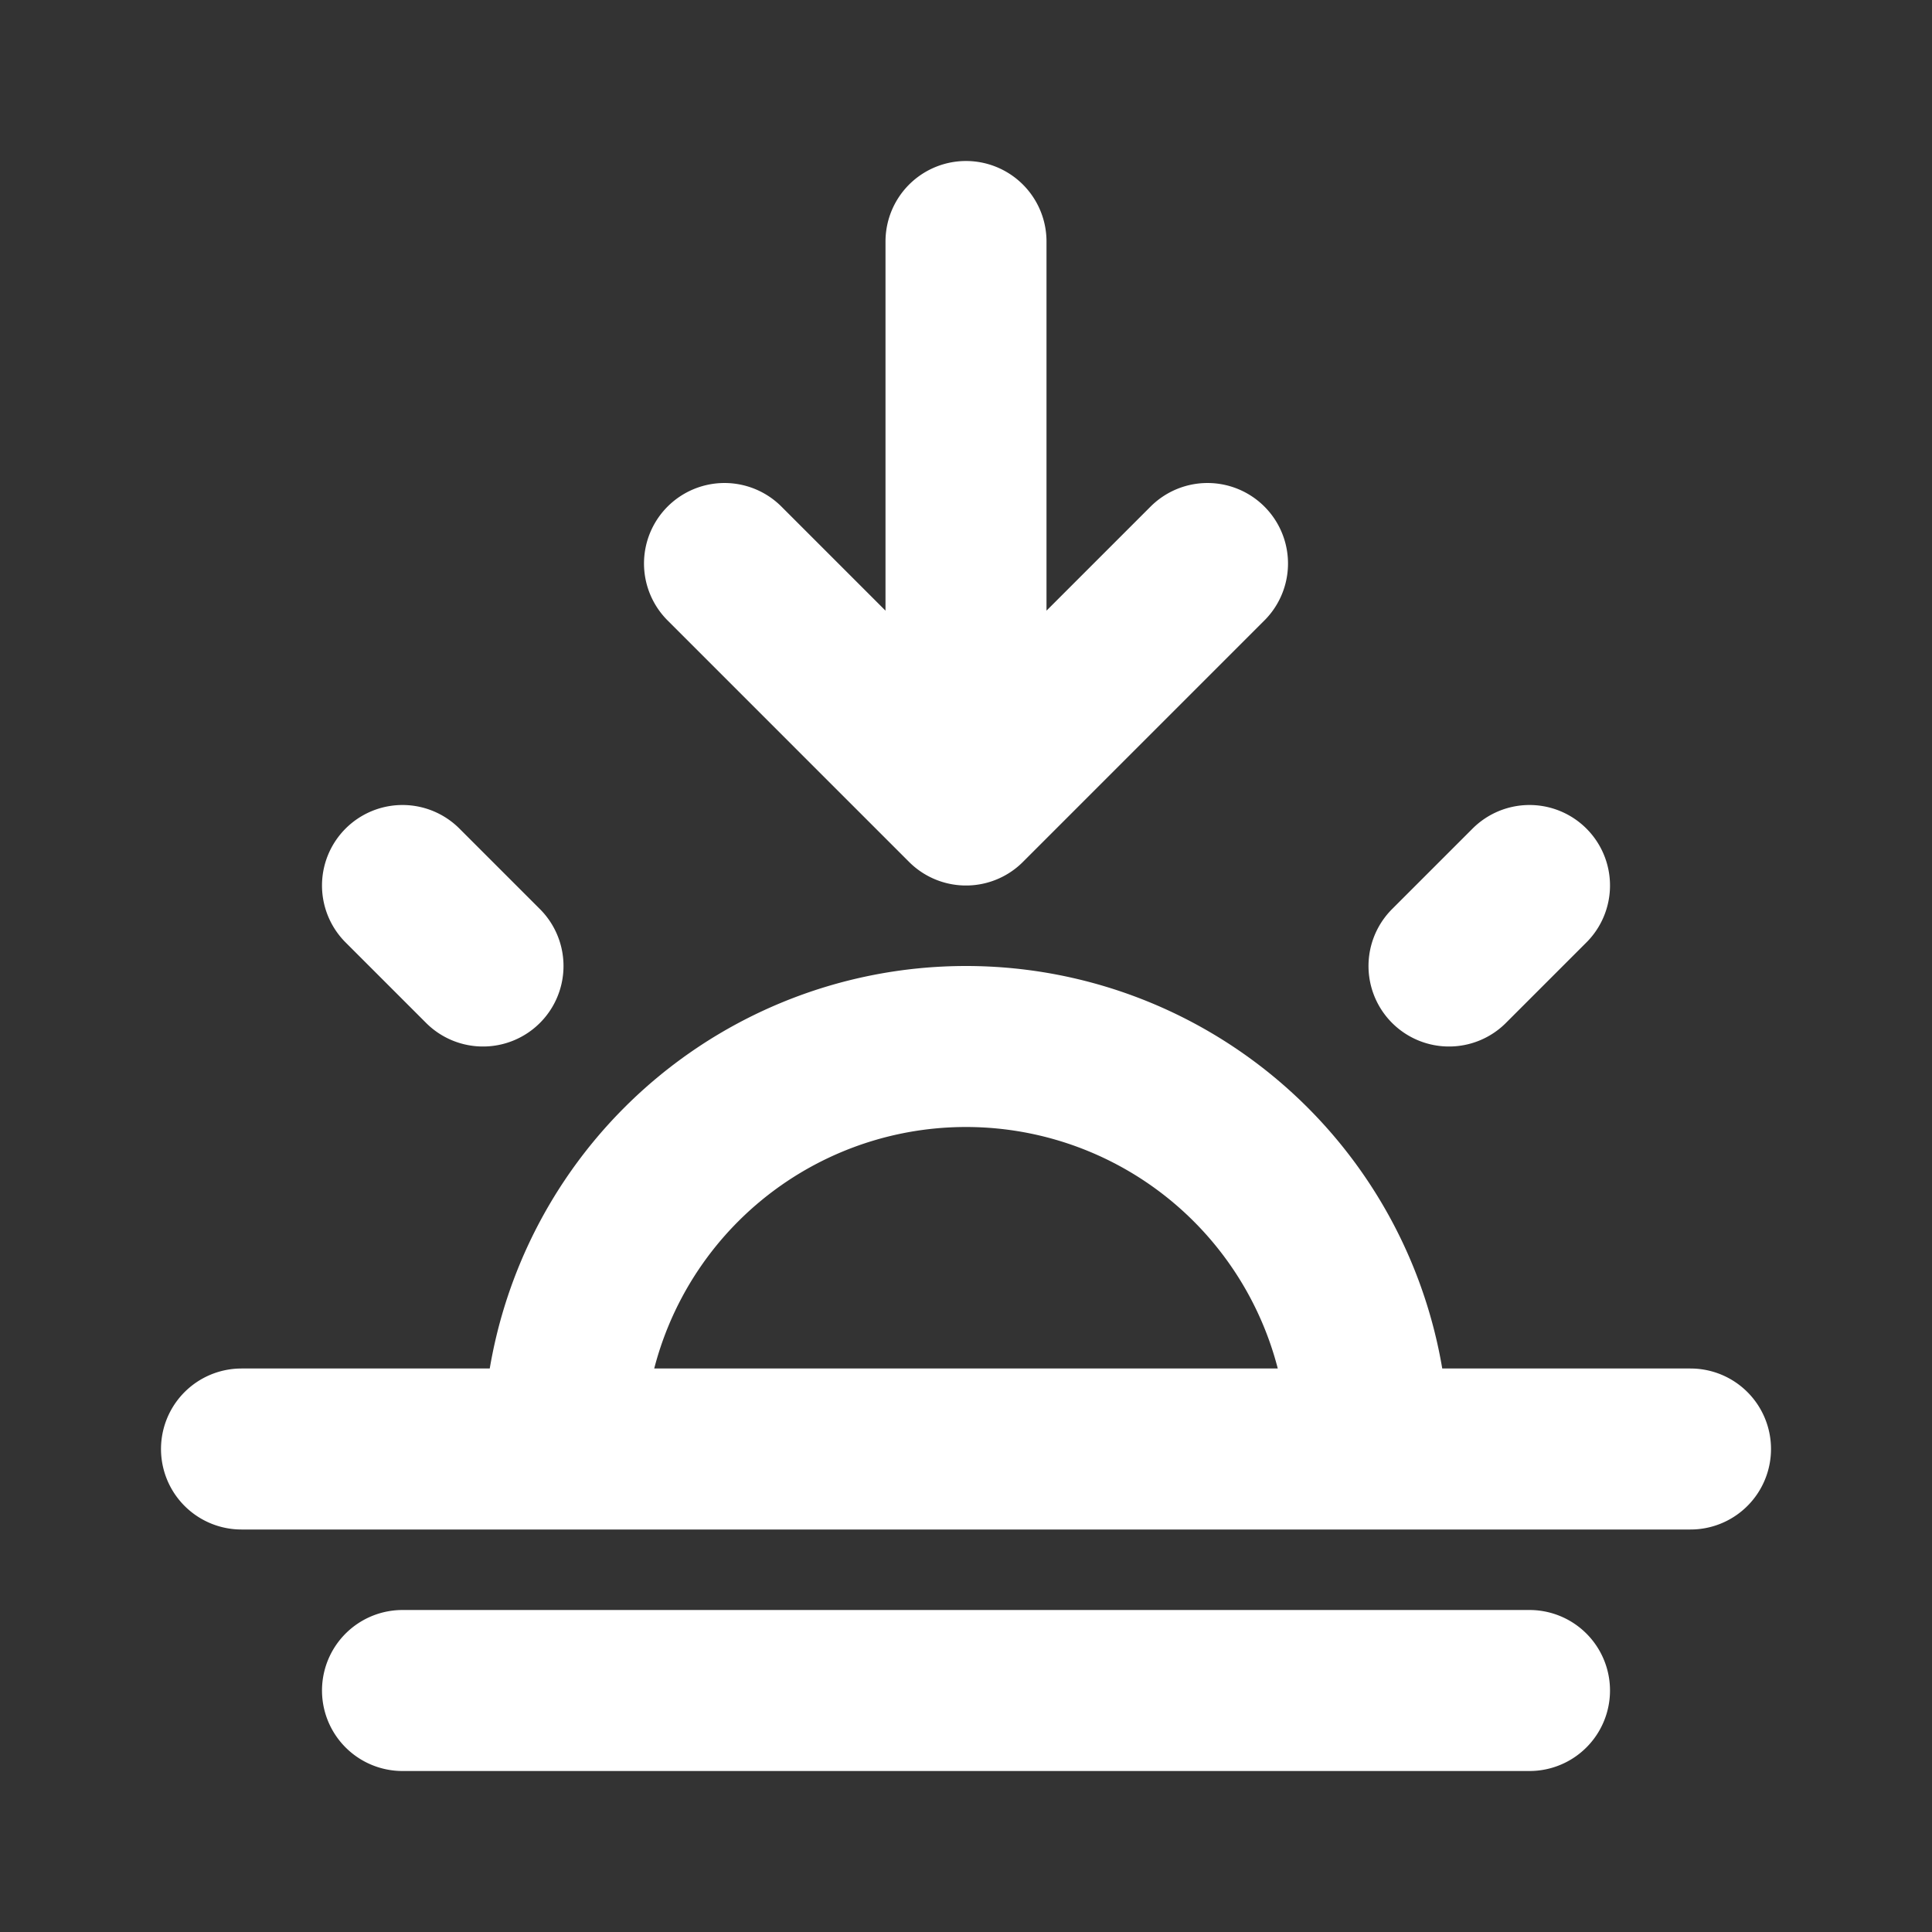 <svg width="800" height="800" viewBox="0 0 24 24" fill="none" xmlns="http://www.w3.org/2000/svg">
<rect x="0" y="0" width="24" height="24" fill="#333333" stroke="none"/>
<path d="m6 12-1-1m13 1 1-1M3 18h18M5 21h14M7 18a5 5 0 0 1 10 0M12 3v7m0 0 3-3m-3 3L9 7" stroke="#FFF" stroke-width="2" stroke-linecap="round" stroke-linejoin="round"/>
</svg>